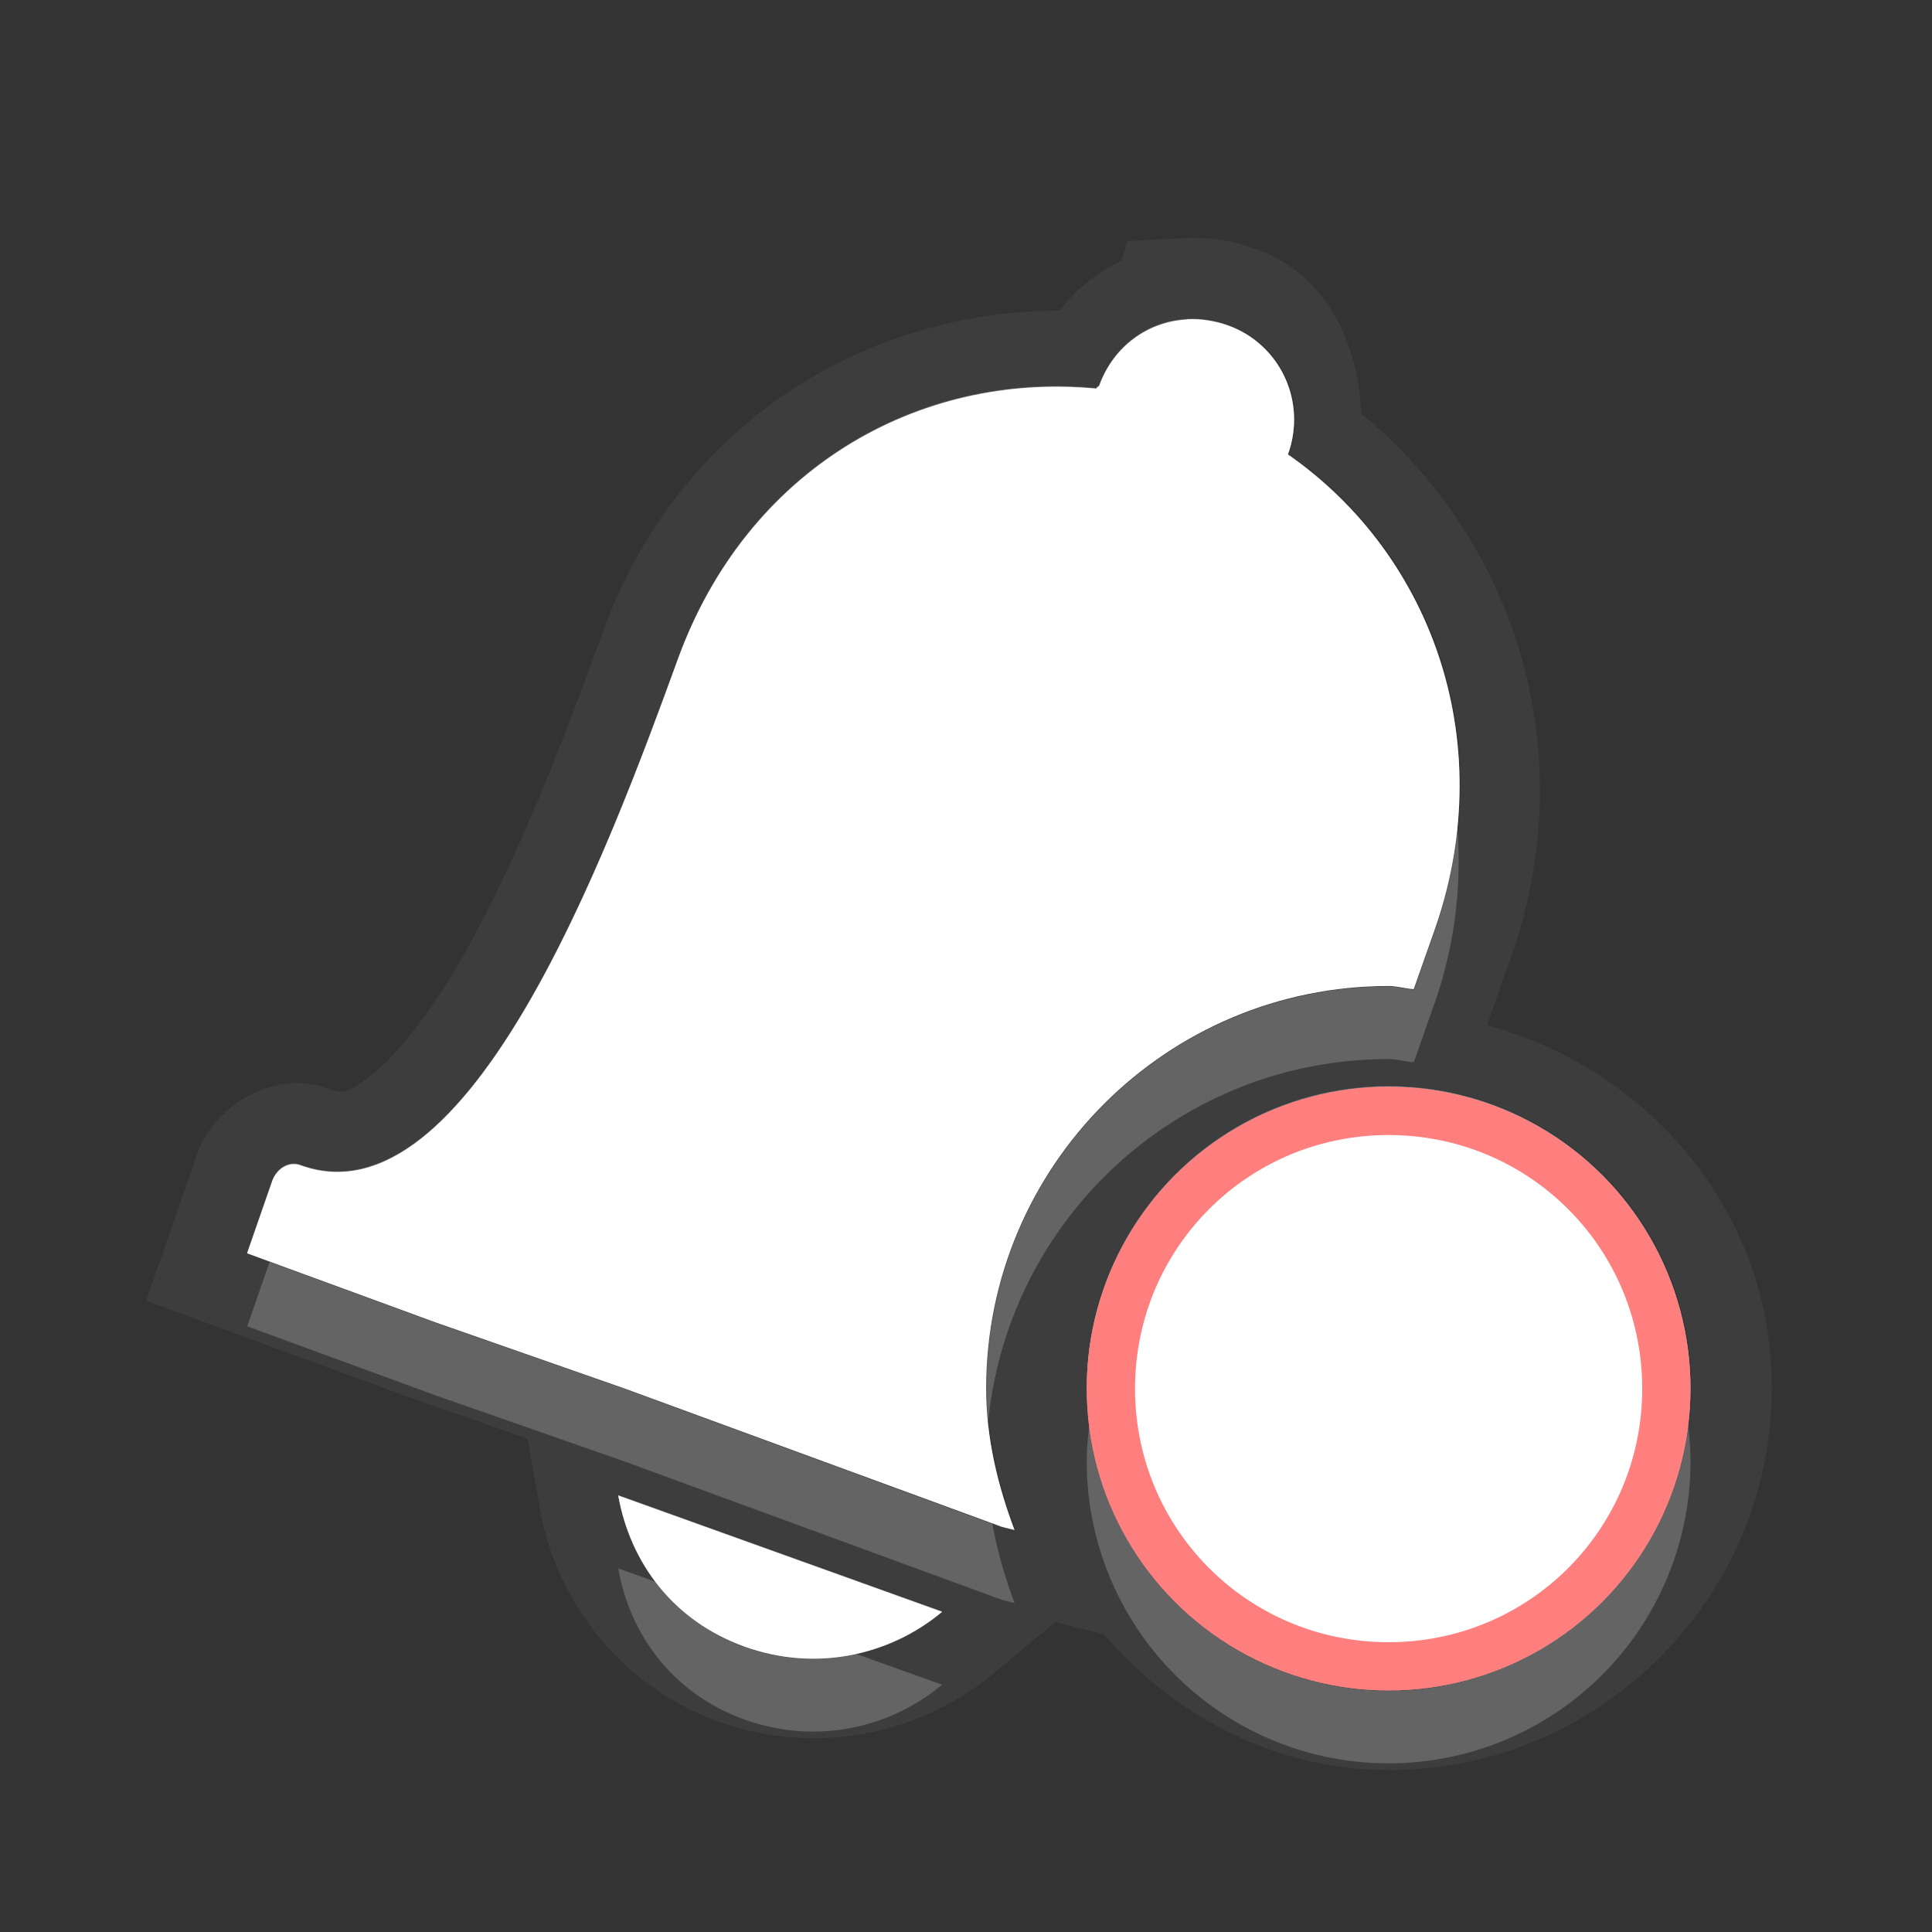 <?xml version="1.0" encoding="UTF-8" standalone="no"?>
<!-- Created with Inkscape (http://www.inkscape.org/) -->

<svg
   xmlns:dc="http://purl.org/dc/elements/1.1/"
   xmlns:cc="http://creativecommons.org/ns#"
   xmlns:rdf="http://www.w3.org/1999/02/22-rdf-syntax-ns#"
   xmlns:svg="http://www.w3.org/2000/svg"
   xmlns="http://www.w3.org/2000/svg"
   xmlns:sodipodi="http://sodipodi.sourceforge.net/DTD/sodipodi-0.dtd"
   xmlns:inkscape="http://www.inkscape.org/namespaces/inkscape"
   width="24"
   height="24"
   id="svg3495"
   version="1.1"
   inkscape:version="0.91 r"
   sodipodi:docname="mail-mark-unread.svg">
  <rect width="100%" height="100%" fill="#333333" stroke="none"/>
  <defs
     id="defs3497">
    <clipPath
       clipPathUnits="userSpaceOnUse"
       id="clipPath3669">
      <path
         inkscape:connector-curvature="0"
         d="M 0,96 96,96 96,0 0,0 0,96 Z"
         id="path3671" />
    </clipPath>
  </defs>
  <sodipodi:namedview
     id="base"
     pagecolor="#7c7c7c"
     bordercolor="#666666"
     borderopacity="1.0"
     inkscape:pageopacity="0"
     inkscape:pageshadow="2"
     inkscape:zoom="2.8284271"
     inkscape:cx="-21.068249"
     inkscape:cy="22.822137"
     inkscape:current-layer="g3851"
     showgrid="false"
     inkscape:grid-bbox="true"
     inkscape:document-units="px"
     inkscape:window-width="2560"
     inkscape:window-height="1542"
     inkscape:window-x="0"
     inkscape:window-y="30"
     inkscape:window-maximized="1"
     inkscape:snap-bbox="true"
     inkscape:bbox-paths="true"
     inkscape:bbox-nodes="true"
     inkscape:snap-bbox-edge-midpoints="false"
     showguides="true"
     inkscape:guide-bbox="true"
     inkscape:snap-global="true">
    <inkscape:grid
       type="xygrid"
       id="grid3512"
       empspacing="4"
       visible="true"
       enabled="true"
       snapvisiblegridlinesonly="true"
       dotted="false" />
  </sodipodi:namedview>
  <g
     id="layer1"
     inkscape:label="Layer 1"
     inkscape:groupmode="layer"
     transform="translate(0,-24)">
    <g
       id="g3851">
      <path
         style="color:#000000;font-style:normal;font-variant:normal;font-weight:normal;font-stretch:normal;font-size:medium;line-height:normal;font-family:sans-serif;text-indent:0;text-align:start;text-decoration:none;text-decoration-line:none;text-decoration-style:solid;text-decoration-color:#000000;letter-spacing:normal;word-spacing:normal;text-transform:none;direction:ltr;block-progression:tb;writing-mode:lr-tb;baseline-shift:baseline;text-anchor:start;white-space:normal;clip-rule:nonzero;display:inline;overflow:visible;visibility:visible;opacity:0.05;isolation:auto;mix-blend-mode:normal;color-interpolation:sRGB;color-interpolation-filters:linearRGB;solid-color:#000000;solid-opacity:1;fill:#ffffff;fill-opacity:1;fill-rule:nonzero;stroke:none;stroke-width:2;stroke-linecap:butt;stroke-linejoin:miter;stroke-miterlimit:4;stroke-dasharray:none;stroke-dashoffset:0;stroke-opacity:1;marker:none;color-rendering:auto;image-rendering:auto;shape-rendering:auto;text-rendering:auto;enable-background:accumulate"
         d="m 14.711,26.959 -0.705,0.035 -0.074,0.246 c -0.313,0.146 -0.554,0.347 -0.773,0.619 -2.436,0.002 -4.738,1.43 -5.664,3.975 -0.427,1.174 -1.071,2.897 -1.805,4.15 -0.367,0.627 -0.763,1.125 -1.066,1.363 -0.303,0.238 -0.364,0.24 -0.535,0.178 -0.691,-0.252 -1.422,0.214 -1.633,0.793 l -0.002,0.006 -0.639,1.834 3.273,1.201 1.465,0.512 0.154,0.871 c 0.207,1.161 1.01,2.204 2.205,2.639 1.207,0.439 2.515,0.174 3.443,-0.602 l 0.752,-0.629 0.605,0.152 c 0.873,1.01 2.118,1.686 3.549,1.686 2.612,0 4.75,-2.138 4.75,-4.75 0,-2.183 -1.524,-3.954 -3.539,-4.504 l 0.043,-0.119 c 0.081,-0.224 0.172,-0.493 0.232,-0.66 0.938,-2.578 0.084,-5.239 -1.836,-6.816 -0.04,-0.881 -0.428,-1.725 -1.301,-2.043 -0.297,-0.108 -0.59,-0.152 -0.9,-0.137 z m 0.051,0.998 c 0.162,-0.008 0.345,0.019 0.508,0.078 0.651,0.237 0.979,0.951 0.742,1.602 1.822,1.269 2.648,3.638 1.797,5.977 -0.067,0.185 -0.159,0.453 -0.234,0.664 -0.105,-0.006 -0.206,-0.039 -0.312,-0.039 -2.761,0 -5,2.239 -5,5 0,0.62 0.145,1.21 0.352,1.758 l -0.156,-0.039 -4.688,-1.719 -2.344,-0.82 -2.344,-0.859 0.312,-0.898 c 0.059,-0.163 0.212,-0.246 0.352,-0.195 2.093,0.762 3.83,-3.934 4.688,-6.289 0.855,-2.349 2.974,-3.572 5.195,-3.359 0.005,-0.013 0.034,-0.026 0.039,-0.039 0.178,-0.488 0.607,-0.796 1.094,-0.82 z m 2.5,9.531 a 3.75,3.75 0 0 1 3.75,3.75 3.75,3.75 0 0 1 -3.75,3.75 3.75,3.75 0 0 1 -3.75,-3.75 3.75,3.75 0 0 1 3.75,-3.75 z M 7.691,42.566 l 4.023,1.445 c -0.662,0.553 -1.592,0.746 -2.461,0.43 -0.869,-0.316 -1.411,-1.026 -1.562,-1.875 z"
         id="path6066-8-8"
         inkscape:connector-curvature="0" />
      <path
         inkscape:connector-curvature="0"
         style="color:#000000;display:inline;overflow:visible;visibility:visible;fill:#ffffff;fill-opacity:1;fill-rule:nonzero;stroke:none;stroke-width:4;marker:none;enable-background:accumulate"
         d="m 14.75,27.969 c -0.487,0.024 -0.916,0.332 -1.094,0.82 -0.005,0.013 -0.034,0.026 -0.039,0.039 -2.221,-0.212 -4.34,1.01 -5.195,3.359 -0.857,2.355 -2.594,7.051 -4.688,6.289 -0.139,-0.051 -0.292,0.033 -0.352,0.195 l -0.312,0.898 2.344,0.859 2.344,0.82 4.688,1.719 0.156,0.039 c -0.206,-0.548 -0.352,-1.137 -0.352,-1.758 0,-2.761 2.239,-5 5,-5 0.106,0 0.208,0.033 0.312,0.039 0.076,-0.211 0.167,-0.479 0.234,-0.664 0.851,-2.339 0.025,-4.708 -1.797,-5.977 0.237,-0.651 -0.091,-1.365 -0.742,-1.602 -0.163,-0.059 -0.346,-0.086 -0.508,-0.078 z M 7.68,42.578 c 0.151,0.849 0.694,1.559 1.562,1.875 0.869,0.316 1.799,0.123 2.461,-0.43 L 7.68,42.578 Z"
         id="path6066" />
      <circle
         id="path6133"
         style="color:#000000;display:inline;overflow:visible;visibility:visible;fill:#ffffff;fill-opacity:1;fill-rule:nonzero;stroke:none;stroke-width:2;marker:none;enable-background:new"
         class="warning"
         cx="17.25"
         cy="41.25"
         r="3.75" />
      <path
         style="color:#000000;display:inline;overflow:visible;visibility:visible;opacity:0.3;fill:#ffffff;fill-opacity:1;fill-rule:nonzero;stroke:none;stroke-width:4;marker:none;enable-background:accumulate"
         d="m 14.75,27.969 c -0.487,0.024 -0.916,0.332 -1.094,0.82 -0.005,0.013 -0.034,0.026 -0.039,0.039 -2.221,-0.212 -4.34,1.01 -5.195,3.359 -0.857,2.355 -2.594,7.051 -4.688,6.289 -0.139,-0.051 -0.292,0.033 -0.352,0.195 l -0.312,0.898 2.344,0.859 2.344,0.82 4.687,1.719 0.156,0.039 c -0.206,-0.548 -0.352,-1.138 -0.352,-1.758 0,-2.761 2.239,-5 5,-5 0.106,0 0.208,0.033 0.312,0.039 0.076,-0.211 0.167,-0.479 0.234,-0.664 0.851,-2.339 0.025,-4.708 -1.797,-5.977 0.237,-0.651 -0.091,-1.365 -0.742,-1.602 -0.163,-0.059 -0.346,-0.086 -0.508,-0.078 z m 0.029,0.6 c 0.073,-0.004 0.192,0.013 0.273,0.043 0.347,0.126 0.51,0.481 0.383,0.832 l -0.158,0.434 0.379,0.264 c 1.604,1.117 2.34,3.18 1.576,5.279 -0.027,0.074 -0.057,0.165 -0.088,0.252 -3.034,0.06 -5.494,2.53 -5.494,5.578 0,0.308 0.115,0.562 0.168,0.85 l -3.857,-1.414 -2.344,-0.82 -1.787,-0.654 0.053,-0.152 c 0.619,0.093 1.238,-0.063 1.717,-0.439 0.571,-0.449 1.036,-1.092 1.459,-1.814 0.845,-1.445 1.498,-3.232 1.928,-4.412 0.769,-2.113 2.606,-3.155 4.574,-2.967 l 0.461,0.043 0.15,-0.406 c 0.021,-0.038 0.019,0.006 0.043,-0.057 l 0.004,-0.006 0.002,-0.006 c 0.099,-0.272 0.307,-0.413 0.559,-0.426 z M 7.68,42.578 c 0.151,0.849 0.694,1.559 1.562,1.875 0.869,0.316 1.799,0.123 2.461,-0.43 L 7.68,42.578 Z m 1.652,1.23 0.256,0.092 c -0.047,-0.013 -0.094,0.005 -0.141,-0.012 -0.049,-0.018 -0.069,-0.06 -0.115,-0.08 z"
         id="path6066-9"
         inkscape:connector-curvature="0" />
      <g
         id="g4240"
         transform="translate(1,-1)"
         style="fill:#ffffff" />
      <path
         style="color:#000000;display:inline;overflow:visible;visibility:visible;opacity:0.2;fill:#ffffff;fill-opacity:1;fill-rule:nonzero;stroke:none;stroke-width:4;marker:none;enable-background:accumulate"
         d="m 18.098,34.206 c -0.04,0.47 -0.127,0.946 -0.301,1.424 -0.067,0.185 -0.159,0.453 -0.234,0.664 -0.105,-0.006 -0.206,-0.039 -0.312,-0.039 -2.761,0 -5,2.239 -5,5 0,0.143 0.009,0.286 0.023,0.426 0.239,-2.539 2.375,-4.525 4.977,-4.525 0.106,0 0.208,0.033 0.312,0.039 0.076,-0.211 0.167,-0.479 0.234,-0.664 0.286,-0.787 0.368,-1.574 0.301,-2.324 z m -14.75,5.471 -0.277,0.799 2.344,0.859 2.344,0.82 4.688,1.719 0.156,0.039 c -0.118,-0.314 -0.213,-0.643 -0.275,-0.982 L 7.758,41.254 5.414,40.434 3.348,39.676 Z m 17.621,2.023 a 3.75,3.75 0 0 1 -3.719,3.305 3.75,3.75 0 0 1 -3.719,-3.295 3.75,3.75 0 0 0 -0.031,0.445 3.75,3.75 0 0 0 3.75,3.75 3.75,3.75 0 0 0 3.75,-3.75 3.75,3.75 0 0 0 -0.031,-0.455 z M 7.68,43.483 c 0.151,0.849 0.694,1.559 1.562,1.875 0.869,0.316 1.799,0.124 2.461,-0.43 L 10.631,44.544 c -0.448,0.098 -0.926,0.083 -1.389,-0.086 -0.463,-0.169 -0.826,-0.453 -1.094,-0.807 l -0.469,-0.168 z"
         id="path6066-8"
         inkscape:connector-curvature="0" />
      <path
         style="color:#000000;display:inline;overflow:visible;visibility:visible;opacity:0.3;fill:#ffffff;fill-opacity:1;fill-rule:nonzero;stroke:none;stroke-width:4;marker:none;enable-background:accumulate"
         d="m 14.75,27.961 c -0.487,0.024 -0.916,0.332 -1.094,0.82 -0.005,0.013 -0.034,0.026 -0.039,0.039 -2.221,-0.212 -4.34,1.01 -5.195,3.359 -0.857,2.355 -2.594,7.051 -4.688,6.289 -0.139,-0.051 -0.292,0.033 -0.352,0.195 l -0.313,0.898 0.309,0.113 0.004,-0.012 c 0.059,-0.163 0.212,-0.246 0.352,-0.195 2.093,0.762 3.83,-3.934 4.688,-6.289 0.855,-2.349 2.974,-3.572 5.195,-3.359 0.005,-0.013 0.034,-0.026 0.039,-0.039 0.178,-0.488 0.607,-0.796 1.094,-0.82 0.162,-0.008 0.345,0.019 0.508,0.078 0.651,0.237 0.979,0.951 0.742,1.602 1.191,0.83 1.945,2.133 2.094,3.588 0.169,-1.847 -0.635,-3.571 -2.094,-4.588 0.237,-0.651 -0.091,-1.365 -0.742,-1.602 -0.163,-0.059 -0.346,-0.086 -0.508,-0.078 z m 2.5,9.531 a 3.75,3.75 0 0 0 -3.75,3.75 3.75,3.75 0 0 0 0.039,0.5 3.75,3.75 0 0 1 3.711,-3.25 3.75,3.75 0 0 1 3.711,3.25 3.75,3.75 0 0 0 0.039,-0.5 3.75,3.75 0 0 0 -3.75,-3.75 z m -4.973,4.223 c -0.018,0.173 -0.027,0.349 -0.027,0.527 0,0.227 0.024,0.449 0.059,0.668 l 0.137,0.051 0.156,0.039 c -0.153,-0.407 -0.273,-0.837 -0.324,-1.285 z m -4.598,0.855 c 0.082,0.462 0.29,0.874 0.594,1.213 l 2.168,0.779 c 0.464,-0.064 0.903,-0.247 1.262,-0.547 L 7.68,42.57 Z"
         id="path6066-8-1"
         inkscape:connector-curvature="0" />
      <path
         style="color:#000000;display:inline;overflow:visible;visibility:visible;opacity:0.5;fill:#ff0000;fill-opacity:1;fill-rule:nonzero;stroke:none;stroke-width:2;marker:none;enable-background:new"
         d="m 17.25,37.5 a 3.75,3.75 0 0 0 -3.75,3.75 3.75,3.75 0 0 0 3.75,3.75 3.75,3.75 0 0 0 3.75,-3.75 3.75,3.75 0 0 0 -3.75,-3.75 z m 0,0.6 c 1.747,0 3.15,1.404 3.15,3.15 0,1.747 -1.404,3.15 -3.15,3.15 -1.747,0 -3.15,-1.404 -3.15,-3.15 0,-1.747 1.404,-3.15 3.15,-3.15 z"
         id="path6133-4"
         inkscape:connector-curvature="0" />
    </g>
  </g>
</svg>

